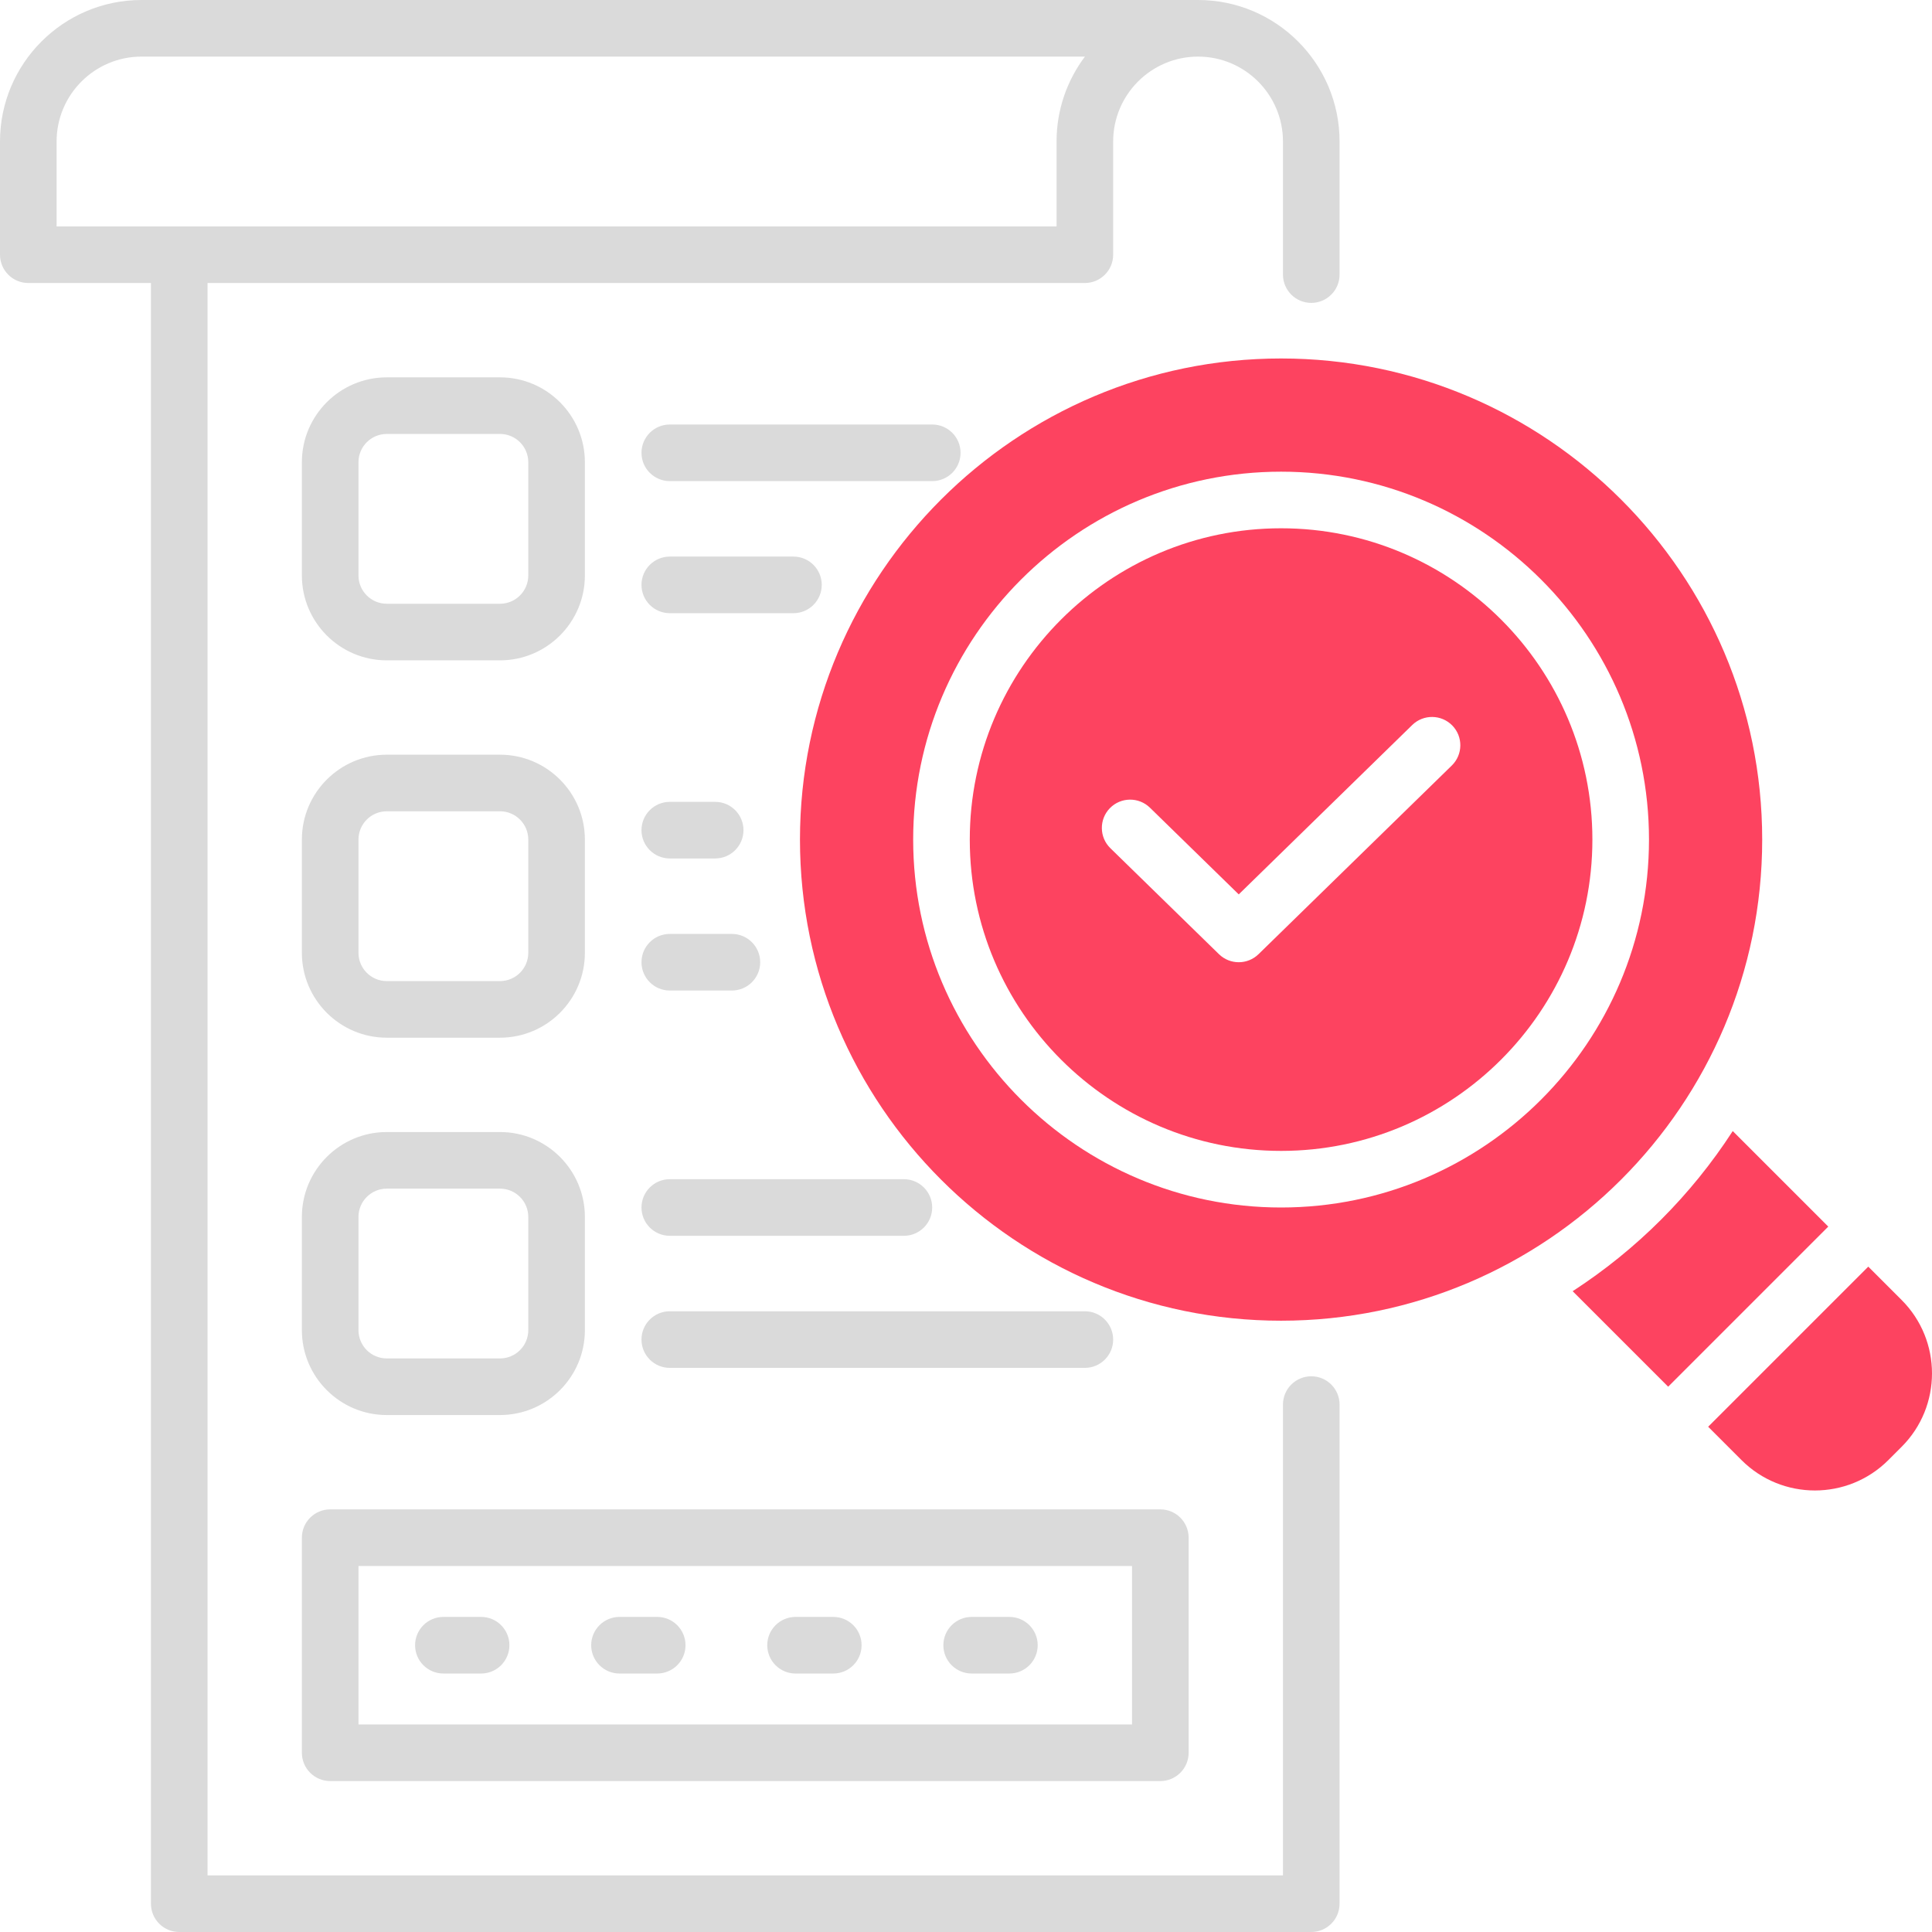 <?xml version="1.0" encoding="UTF-8"?>
<svg id="OBJECT" xmlns="http://www.w3.org/2000/svg" viewBox="0 0 512 512">
  <defs>
    <style>
      .cls-1 {
        fill: #FD4360;
      }

      .cls-2 {
        fill: #dadada;
      }
    </style>
  </defs>
  <g>
    <path class="cls-2" d="M177.5,127.5h69.56c4.14,0,7.5-3.36,7.5-7.5s-3.36-7.5-7.5-7.5h-69.56c-4.14,0-7.5,3.36-7.5,7.5s3.36,7.5,7.5,7.5Z"/>
    <path class="cls-2" d="M177.5,162.5h32.77c4.14,0,7.5-3.36,7.5-7.5s-3.36-7.5-7.5-7.5h-32.77c-4.14,0-7.5,3.36-7.5,7.5s3.36,7.5,7.5,7.5Z"/>
    <path class="cls-2" d="M102.5,175h30c12.41,0,22.5-10.09,22.5-22.5v-30c0-12.41-10.09-22.5-22.5-22.5h-30c-12.41,0-22.5,10.09-22.5,22.5v30c0,12.41,10.09,22.5,22.5,22.5Zm-7.5-52.5c0-4.14,3.36-7.5,7.5-7.5h30c4.14,0,7.5,3.36,7.5,7.5v30c0,4.14-3.36,7.5-7.5,7.5h-30c-4.14,0-7.5-3.36-7.5-7.5v-30Z"/>
    <path class="cls-2" d="M177.5,227.5h12.03c4.14,0,7.5-3.36,7.5-7.5s-3.36-7.5-7.5-7.5h-12.03c-4.14,0-7.5,3.36-7.5,7.5s3.36,7.5,7.5,7.5Z"/>
    <path class="cls-2" d="M177.5,262.5h16.46c4.14,0,7.5-3.36,7.5-7.5s-3.36-7.5-7.5-7.5h-16.46c-4.14,0-7.5,3.36-7.5,7.5s3.36,7.5,7.5,7.5Z"/>
    <path class="cls-2" d="M80,252.5c0,12.41,10.09,22.5,22.5,22.5h30c12.41,0,22.5-10.09,22.5-22.5v-30c0-12.41-10.09-22.5-22.5-22.5h-30c-12.41,0-22.5,10.09-22.5,22.5v30Zm15-30c0-4.14,3.36-7.5,7.5-7.5h30c4.14,0,7.5,3.36,7.5,7.5v30c0,4.14-3.36,7.5-7.5,7.5h-30c-4.14,0-7.5-3.36-7.5-7.5v-30Z"/>
    <path class="cls-2" d="M177.5,327.5h62.04c4.14,0,7.5-3.36,7.5-7.5s-3.36-7.5-7.5-7.5h-62.04c-4.14,0-7.5,3.36-7.5,7.5s3.36,7.5,7.5,7.5Z"/>
    <path class="cls-2" d="M177.5,362.5h110c4.14,0,7.5-3.36,7.5-7.5s-3.36-7.5-7.5-7.5h-110c-4.14,0-7.5,3.36-7.5,7.5s3.36,7.5,7.5,7.5Z"/>
    <path class="cls-2" d="M80,352.5c0,12.41,10.09,22.5,22.5,22.5h30c12.41,0,22.5-10.09,22.5-22.5v-30c0-12.41-10.09-22.5-22.5-22.5h-30c-12.41,0-22.5,10.09-22.5,22.5v30Zm15-30c0-4.14,3.36-7.5,7.5-7.5h30c4.14,0,7.5,3.36,7.5,7.5v30c0,4.14-3.36,7.5-7.5,7.5h-30c-4.14,0-7.5-3.36-7.5-7.5v-30Z"/>
    <path class="cls-2" d="M80,464.5c0,4.14,3.36,7.5,7.5,7.5h220c4.14,0,7.5-3.36,7.5-7.5v-57c0-4.14-3.36-7.5-7.5-7.5H87.5c-4.14,0-7.5,3.36-7.5,7.5v57Zm15-49.5h205v42H95v-42Z"/>
    <path class="cls-2" d="M347.5,80.27c4.14,0,7.5-3.36,7.5-7.5V37.5c0-20.68-16.82-37.5-37.5-37.5H37.5C16.82,0,0,16.82,0,37.5v30c0,4.14,3.36,7.5,7.5,7.5H40V504.5c0,4.14,3.36,7.5,7.5,7.5H347.5c4.14,0,7.5-3.36,7.5-7.5v-132.27c0-4.14-3.36-7.5-7.5-7.5s-7.5,3.36-7.5,7.5v124.77H55V75h232.5c4.14,0,7.5-3.36,7.5-7.5v-30c0-12.41,10.09-22.5,22.5-22.5s22.5,10.09,22.5,22.5v35.27c0,4.14,3.36,7.5,7.5,7.5Zm-67.5-42.77v22.5H15v-22.5c0-12.41,10.09-22.5,22.5-22.5h250.02c-4.72,6.27-7.52,14.07-7.52,22.5Z"/>
    <path class="cls-2" d="M220.83,428.5h-10c-4.14,0-7.5,3.36-7.5,7.5s3.36,7.5,7.5,7.5h10c4.14,0,7.5-3.36,7.5-7.5s-3.36-7.5-7.5-7.5Z"/>
    <path class="cls-2" d="M174.17,428.5h-10c-4.14,0-7.5,3.36-7.5,7.5s3.36,7.5,7.5,7.5h10c4.14,0,7.5-3.36,7.5-7.5s-3.36-7.5-7.5-7.5Z"/>
    <path class="cls-2" d="M127.5,428.5h-10c-4.14,0-7.5,3.36-7.5,7.5s3.36,7.5,7.5,7.5h10c4.14,0,7.5-3.36,7.5-7.5s-3.36-7.5-7.5-7.5Z"/>
    <path class="cls-2" d="M267.5,428.5h-10c-4.14,0-7.5,3.36-7.5,7.5s3.36,7.5,7.5,7.5h10c4.14,0,7.5-3.36,7.5-7.5s-3.36-7.5-7.5-7.5Z"/>
  </g>
  <g>
    <path class="cls-1" d="M339.5,140c-45.49,0-82.5,37.01-82.5,82.5s37.01,82.5,82.5,82.5,82.5-37.01,82.5-82.5-37.01-82.5-82.5-82.5Zm45.24,62.87l-51.22,50c-1.46,1.42-3.35,2.13-5.24,2.13s-3.78-.71-5.24-2.13l-28.78-28.09c-2.96-2.89-3.02-7.64-.13-10.61,2.89-2.96,7.64-3.02,10.61-.13l23.54,22.98,45.98-44.89c2.96-2.89,7.71-2.83,10.61,.13,2.89,2.96,2.84,7.71-.13,10.61Z"/>
    <path class="cls-1" d="M467,222.5c0-70.3-57.2-127.5-127.5-127.5s-127.5,57.2-127.5,127.5,57.2,127.5,127.5,127.5,127.5-57.2,127.5-127.5Zm-127.5,97.5c-53.76,0-97.5-43.74-97.5-97.5s43.74-97.5,97.5-97.5,97.5,43.74,97.5,97.5-43.74,97.5-97.5,97.5Z"/>
    <path class="cls-1" d="M503.96,344.52l-8.85-8.85-42.43,42.43,8.85,8.85c5.36,5.36,12.4,8.04,19.44,8.04s14.08-2.68,19.45-8.04l3.54-3.54h0c10.72-10.72,10.72-28.17,0-38.89Z"/>
    <path class="cls-1" d="M459.19,299.75c-10.98,16.96-25.47,31.44-42.42,42.43l25.31,25.31,42.43-42.43-25.32-25.32Z"/>
  </g>
</svg>